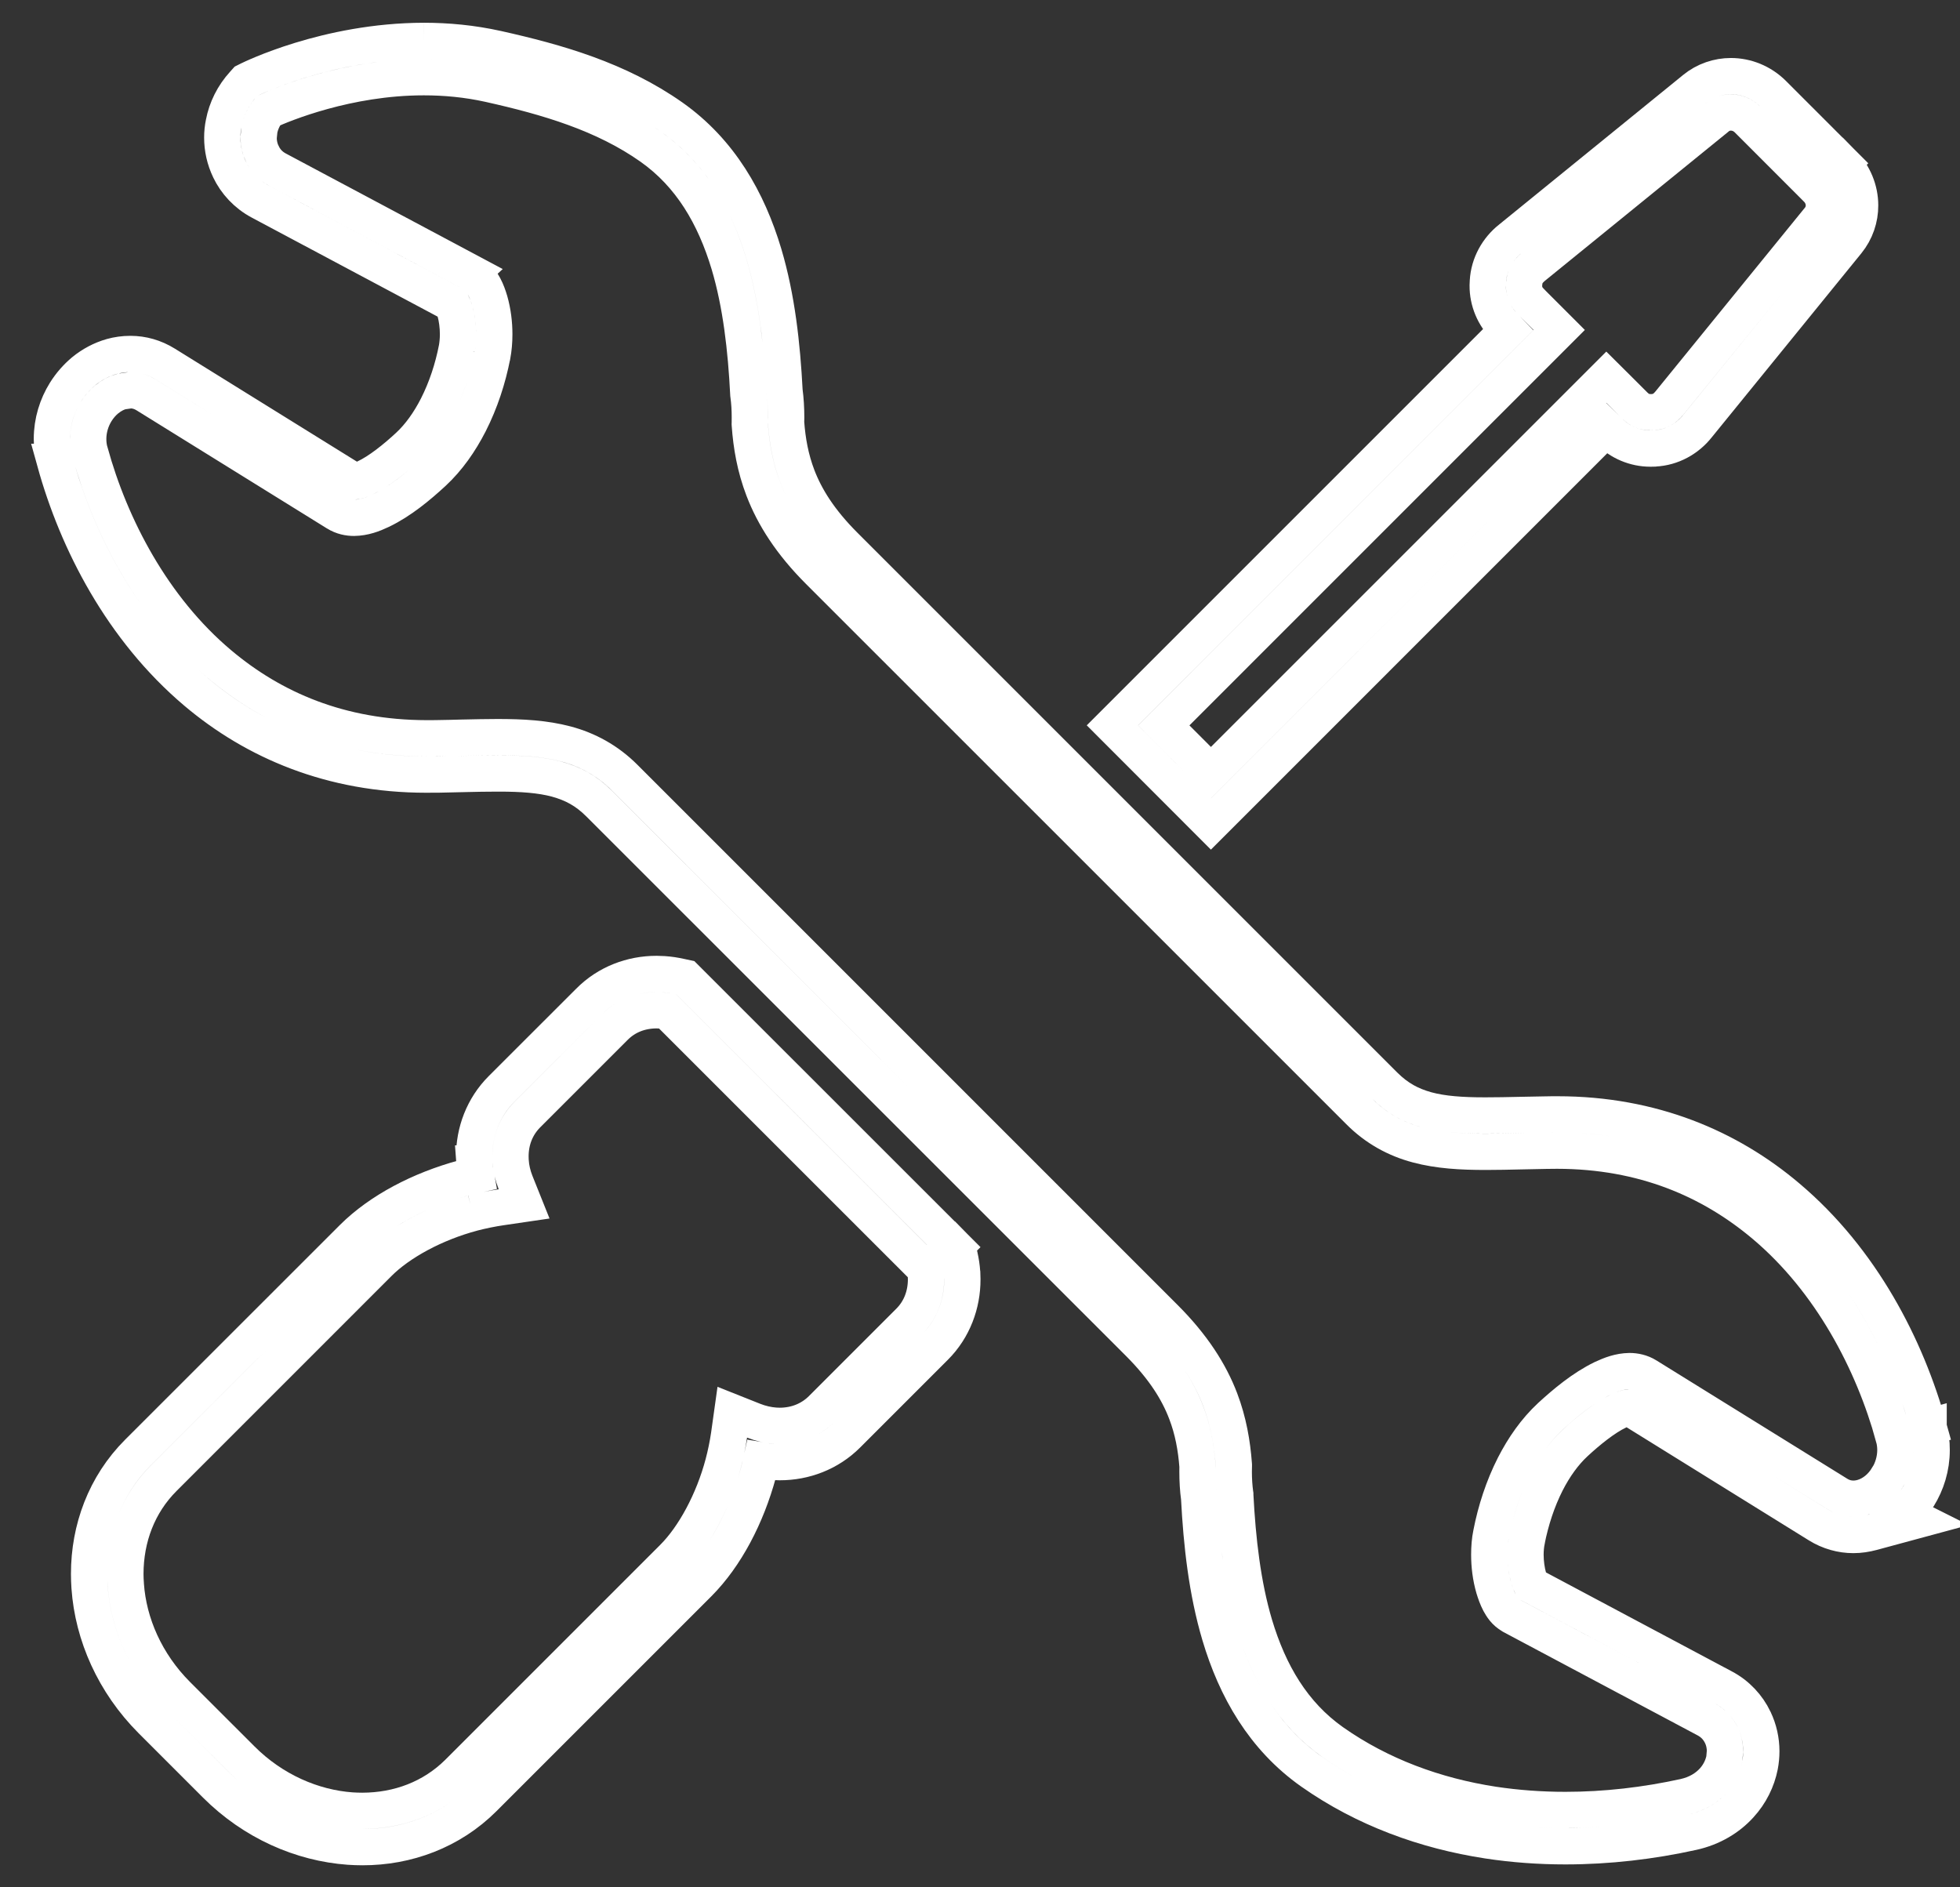 <?xml version="1.0" encoding="UTF-8" standalone="no"?>
<svg width="54px" height="52px" viewBox="0 0 54 52" version="1.1" xmlns="http://www.w3.org/2000/svg" xmlns:xlink="http://www.w3.org/1999/xlink" xmlns:sketch="http://www.bohemiancoding.com/sketch/ns">
    <rect x="0" y="0" width="54" height="52" fill="#333333" stroke="none"/>
    <!-- Generator: Sketch 3.0.3 (7891) - http://www.bohemiancoding.com/sketch -->
    <title>tools</title>
    <desc>Created with Sketch.</desc>
    <defs></defs>
    <g id="Page-1" stroke="none" stroke-width="1" fill="none" fill-rule="evenodd" sketch:type="MSPage">
        <g id="Portrait" sketch:type="MSArtboardGroup" transform="translate(-574, -588)" stroke="#FFFFFF">
            <g id="tools" sketch:type="MSLayerGroup" transform="translate(575, 589)">
                <path d="M46.687,1.098 C46.336,1.098 45.975,1.216 45.682,1.457 L45.684,1.456 L40.612,5.579 C40.26,5.857 40.019,6.283 39.993,6.752 L39.988,6.867 C39.985,7.295 40.159,7.713 40.47,8.016 L40.542,8.091 L29.648,18.985 L32.362,21.702 L43.257,10.806 L43.334,10.881 C43.631,11.186 44.045,11.359 44.468,11.359 L44.48,11.359 L44.575,11.357 L44.588,11.355 C45.061,11.333 45.49,11.092 45.771,10.736 L49.893,5.665 C50.132,5.371 50.25,5.012 50.248,4.66 C50.248,4.236 50.08,3.817 49.767,3.499 L49.412,3.853 L49.058,4.205 C49.185,4.333 49.25,4.499 49.25,4.66 C49.248,4.796 49.207,4.923 49.118,5.034 L44.993,10.106 C44.852,10.274 44.73,10.338 44.54,10.357 L44.48,10.358 C44.299,10.355 44.177,10.306 44.04,10.174 L43.61,9.745 L43.256,9.393 L32.362,20.287 L31.063,18.986 L41.957,8.091 L41.176,7.31 L41.174,7.306 C41.042,7.171 40.991,7.048 40.988,6.867 L40.99,6.827 L40.991,6.821 C41.007,6.62 41.072,6.5 41.241,6.355 L46.314,2.232 L46.317,2.229 C46.424,2.142 46.55,2.1 46.687,2.099 C46.849,2.099 47.014,2.162 47.143,2.289 L49.058,4.205 L49.412,3.853 L49.766,3.499 L47.849,1.581 C47.53,1.265 47.111,1.098 46.687,1.098" id="Fill-1" sketch:type="MSShapeGroup"></path>
                <path d="M12.022,32.422 C12.283,32.356 12.548,32.3 12.813,32.262 L13.44,32.17 L13.204,31.581 C13.127,31.387 13.081,31.187 13.068,30.992 L13.067,30.985 L13.064,30.863 C13.064,30.425 13.218,30.022 13.528,29.709 L15.939,27.298 C16.249,26.987 16.65,26.836 17.091,26.835 L17.219,26.84 C17.273,26.843 17.329,26.85 17.385,26.858 L24.49,33.962 C24.498,34.012 24.504,34.062 24.509,34.112 L24.513,34.251 C24.512,34.691 24.36,35.098 24.05,35.409 L21.638,37.821 C21.325,38.131 20.922,38.284 20.482,38.286 L20.356,38.281 C20.161,38.267 19.959,38.221 19.766,38.145 L19.175,37.91 L19.087,38.539 C19.048,38.802 18.994,39.066 18.926,39.323 C18.65,40.366 18.119,41.344 17.542,41.919 L11.621,47.84 C10.913,48.543 9.98,48.891 8.983,48.893 C8.883,48.893 8.783,48.889 8.683,48.883 C7.62,48.807 6.518,48.334 5.654,47.467 L3.881,45.695 C3.016,44.829 2.54,43.729 2.466,42.664 L2.466,42.659 C2.459,42.562 2.454,42.465 2.454,42.365 C2.456,41.366 2.805,40.433 3.509,39.728 L9.429,33.807 C10.004,33.229 10.982,32.699 12.025,32.422 L12.022,32.422 M17.084,25.835 C16.411,25.835 15.736,26.082 15.231,26.592 L12.819,29.002 C12.311,29.51 12.062,30.187 12.064,30.863 L12.071,31.058 L12.07,31.058 C12.077,31.164 12.09,31.269 12.11,31.374 C11.996,31.399 11.883,31.426 11.771,31.455 L11.767,31.455 C10.576,31.778 9.472,32.356 8.723,33.1 L2.8,39.021 C1.895,39.926 1.454,41.133 1.455,42.365 C1.455,42.486 1.459,42.609 1.468,42.737 L1.468,42.734 C1.56,44.045 2.14,45.366 3.175,46.403 L4.945,48.173 C5.982,49.21 7.306,49.786 8.615,49.88 C8.738,49.888 8.861,49.893 8.983,49.893 C10.214,49.895 11.421,49.453 12.327,48.546 L18.248,42.625 C18.993,41.876 19.57,40.773 19.893,39.582 C19.923,39.468 19.95,39.354 19.975,39.239 C20.078,39.257 20.182,39.271 20.285,39.279 L20.482,39.285 L20.489,39.285 C21.163,39.285 21.837,39.036 22.344,38.529 L24.758,36.115 C25.269,35.606 25.515,34.926 25.514,34.251 L25.509,34.074 L25.507,34.061 L25.507,34.056 C25.496,33.907 25.474,33.756 25.44,33.607 L25.409,33.466 L25.307,33.362 L24.953,33.717 L24.464,33.826 L24.953,33.717 L25.307,33.362 L17.881,25.939 L17.738,25.908 C17.594,25.876 17.443,25.852 17.288,25.842 L17.091,25.835 L17.084,25.835" id="Fill-2" sketch:type="MSShapeGroup"></path>
                <path d="M10.682,0.127 C7.994,0.131 5.898,1.181 5.858,1.198 L5.774,1.24 L5.713,1.308 C5.423,1.625 5.239,2.003 5.165,2.391 C5.137,2.521 5.124,2.656 5.124,2.792 C5.124,3.091 5.19,3.392 5.325,3.672 L5.323,3.669 C5.496,4.032 5.787,4.35 6.173,4.555 L11.46,7.372 C11.479,7.411 11.51,7.485 11.535,7.573 C11.59,7.765 11.619,7.997 11.619,8.212 C11.619,8.356 11.604,8.494 11.584,8.61 L11.584,8.605 C11.478,9.153 11.296,9.709 11.044,10.204 C10.825,10.634 10.558,11.008 10.255,11.289 C9.895,11.624 9.445,11.986 9.067,12.163 C8.932,12.232 8.813,12.262 8.768,12.267 L3.554,9.031 C3.255,8.845 2.924,8.753 2.597,8.753 L2.589,8.753 C2.415,8.753 2.24,8.777 2.071,8.824 L2.073,8.824 C1.792,8.904 1.532,9.044 1.306,9.228 L1.303,9.231 C1.111,9.391 0.939,9.587 0.799,9.811 C0.572,10.176 0.43,10.617 0.43,11.095 C0.43,11.298 0.455,11.511 0.516,11.725 L0.515,11.725 C1.124,13.923 2.359,16.336 4.403,18.064 C6.017,19.428 8.135,20.342 10.747,20.342 L10.754,20.342 L10.877,20.341 L11.044,20.341 L11.041,20.341 L11.062,20.341 C11.308,20.336 11.538,20.331 11.765,20.325 L11.76,20.325 C12.098,20.317 12.412,20.311 12.706,20.311 L12.746,20.311 C13.373,20.311 13.898,20.348 14.335,20.466 C14.783,20.589 15.146,20.781 15.504,21.138 L30.382,36.012 C31.068,36.701 31.456,37.325 31.682,37.921 C31.867,38.404 31.954,38.892 31.993,39.397 L31.992,39.536 L31.992,39.542 C31.992,39.796 32.006,40.042 32.038,40.276 C32.104,41.539 32.247,42.838 32.607,44.05 C33.045,45.526 33.813,46.882 35.139,47.816 C36.596,48.84 38.265,49.445 39.991,49.71 C40.698,49.818 41.414,49.869 42.13,49.869 C43.311,49.869 44.493,49.731 45.632,49.479 C46.179,49.358 46.624,49.083 46.938,48.737 C47.228,48.421 47.411,48.043 47.487,47.657 C47.513,47.521 47.526,47.386 47.526,47.252 C47.526,46.952 47.46,46.652 47.328,46.377 L47.327,46.374 C47.154,46.014 46.865,45.695 46.477,45.491 L41.191,42.676 C41.173,42.638 41.141,42.562 41.115,42.471 C41.06,42.281 41.029,42.049 41.029,41.836 C41.029,41.689 41.044,41.552 41.066,41.447 L41.066,41.442 C41.174,40.893 41.354,40.338 41.606,39.841 C41.825,39.412 42.093,39.039 42.395,38.759 C42.757,38.423 43.207,38.059 43.583,37.881 C43.718,37.813 43.838,37.783 43.882,37.778 L49.097,41.014 C49.397,41.201 49.733,41.293 50.061,41.293 C50.237,41.293 50.409,41.266 50.574,41.222 L51.842,40.879 L51.479,40.697 C51.621,40.561 51.745,40.406 51.851,40.236 L51.852,40.234 C52.078,39.871 52.219,39.428 52.219,38.951 C52.22,38.743 52.192,38.532 52.135,38.321 L52.135,38.319 L51.653,38.453 L51.17,38.583 C51.17,38.584 51.171,38.585 51.171,38.586 L51.17,38.583 C51.204,38.709 51.22,38.831 51.22,38.951 C51.22,39.226 51.136,39.493 51.002,39.709 L51.002,39.706 C50.918,39.841 50.817,39.957 50.709,40.045 C50.589,40.144 50.452,40.217 50.312,40.257 C50.221,40.282 50.139,40.293 50.061,40.293 C49.913,40.291 49.774,40.257 49.625,40.164 L44.375,36.909 C44.22,36.811 44.043,36.777 43.896,36.777 C43.613,36.782 43.38,36.873 43.151,36.979 C42.607,37.243 42.114,37.659 41.715,38.024 C41.304,38.407 40.977,38.877 40.716,39.386 C40.414,39.98 40.208,40.62 40.085,41.251 C40.046,41.437 40.031,41.634 40.031,41.836 C40.031,42.136 40.069,42.451 40.156,42.753 C40.198,42.89 40.244,43.021 40.31,43.148 C40.38,43.272 40.456,43.407 40.653,43.523 L40.658,43.526 L46.009,46.374 C46.205,46.48 46.335,46.624 46.425,46.807 C46.492,46.945 46.525,47.099 46.525,47.252 L46.506,47.465 C46.464,47.673 46.365,47.883 46.2,48.064 C46.019,48.261 45.764,48.424 45.415,48.504 C44.343,48.74 43.232,48.869 42.13,48.869 C41.46,48.869 40.794,48.821 40.142,48.723 C38.544,48.477 37.027,47.921 35.715,46.998 C34.621,46.225 33.966,45.104 33.565,43.766 C33.237,42.664 33.097,41.427 33.033,40.196 L33.033,40.172 L33.03,40.153 C33.005,39.966 32.991,39.764 32.991,39.547 L32.994,39.39 L32.994,39.366 L32.993,39.347 C32.949,38.767 32.848,38.17 32.618,37.565 C32.338,36.827 31.859,36.076 31.088,35.306 L16.213,20.43 C15.735,19.95 15.182,19.655 14.595,19.499 C14.003,19.342 13.384,19.31 12.706,19.31 C12.397,19.31 12.075,19.318 11.738,19.325 L11.733,19.325 C11.517,19.332 11.29,19.336 11.041,19.34 L11.038,19.34 L10.882,19.342 L10.754,19.342 C8.372,19.339 6.51,18.529 5.048,17.299 C3.205,15.749 2.043,13.505 1.481,11.46 L1.479,11.456 C1.444,11.335 1.43,11.216 1.43,11.095 C1.43,10.82 1.514,10.554 1.648,10.339 C1.729,10.209 1.833,10.09 1.944,9.999 L1.942,10.003 C2.067,9.899 2.205,9.826 2.344,9.787 L2.346,9.787 L2.589,9.752 C2.737,9.753 2.878,9.79 3.028,9.882 L8.275,13.137 L8.273,13.135 C8.432,13.235 8.603,13.267 8.754,13.267 C9.036,13.262 9.269,13.174 9.499,13.065 C10.043,12.804 10.537,12.389 10.936,12.021 C11.346,11.64 11.673,11.17 11.935,10.658 C12.236,10.066 12.443,9.426 12.565,8.798 L12.567,8.793 C12.6,8.613 12.618,8.416 12.618,8.212 C12.618,7.912 12.581,7.599 12.495,7.295 C12.454,7.157 12.408,7.027 12.341,6.9 C12.272,6.777 12.196,6.638 11.991,6.523 L11.992,6.522 L6.643,3.672 C6.444,3.566 6.314,3.421 6.227,3.239 L6.224,3.236 C6.158,3.097 6.125,2.95 6.125,2.792 L6.146,2.583 C6.18,2.401 6.263,2.215 6.392,2.052 C6.797,1.867 8.571,1.127 10.67,1.127 L10.682,1.127 C11.262,1.127 11.867,1.182 12.476,1.317 C14.097,1.678 15.642,2.135 16.936,3.048 C18.029,3.821 18.685,4.944 19.087,6.282 C19.415,7.383 19.555,8.62 19.617,9.852 L19.618,9.869 L19.621,9.893 C19.647,10.079 19.659,10.282 19.659,10.497 L19.658,10.655 L19.657,10.682 L19.658,10.7 C19.699,11.279 19.802,11.878 20.034,12.483 C20.315,13.218 20.793,13.971 21.565,14.741 L36.44,29.615 C36.915,30.095 37.465,30.388 38.052,30.544 C38.64,30.701 39.259,30.735 39.937,30.735 C40.247,30.735 40.571,30.728 40.912,30.72 C41.13,30.716 41.354,30.711 41.6,30.706 L41.606,30.706 L41.785,30.704 L41.797,30.704 L41.898,30.703 C44.281,30.706 46.139,31.517 47.602,32.746 C49.446,34.297 50.606,36.538 51.17,38.583 L51.653,38.453 L52.135,38.319 C51.526,36.124 50.293,33.708 48.246,31.983 C46.636,30.621 44.522,29.704 41.912,29.704 L41.898,29.704 L41.765,29.704 L41.595,29.707 L41.584,29.707 C41.334,29.71 41.108,29.715 40.89,29.72 C40.55,29.728 40.232,29.734 39.937,29.734 L39.898,29.734 C39.27,29.734 38.747,29.697 38.311,29.579 C37.865,29.456 37.505,29.264 37.147,28.909 L22.272,14.034 C21.582,13.344 21.196,12.721 20.968,12.125 C20.782,11.636 20.694,11.147 20.657,10.638 L20.66,10.514 L20.66,10.504 C20.66,10.251 20.645,10.006 20.614,9.772 C20.548,8.509 20.407,7.209 20.046,5.997 C19.605,4.522 18.837,3.166 17.513,2.232 C16.038,1.194 14.352,0.712 12.694,0.342 C12.003,0.189 11.327,0.127 10.682,0.127" id="Fill-3" sketch:type="MSShapeGroup"></path>
            </g>
        </g>
    </g>
</svg>